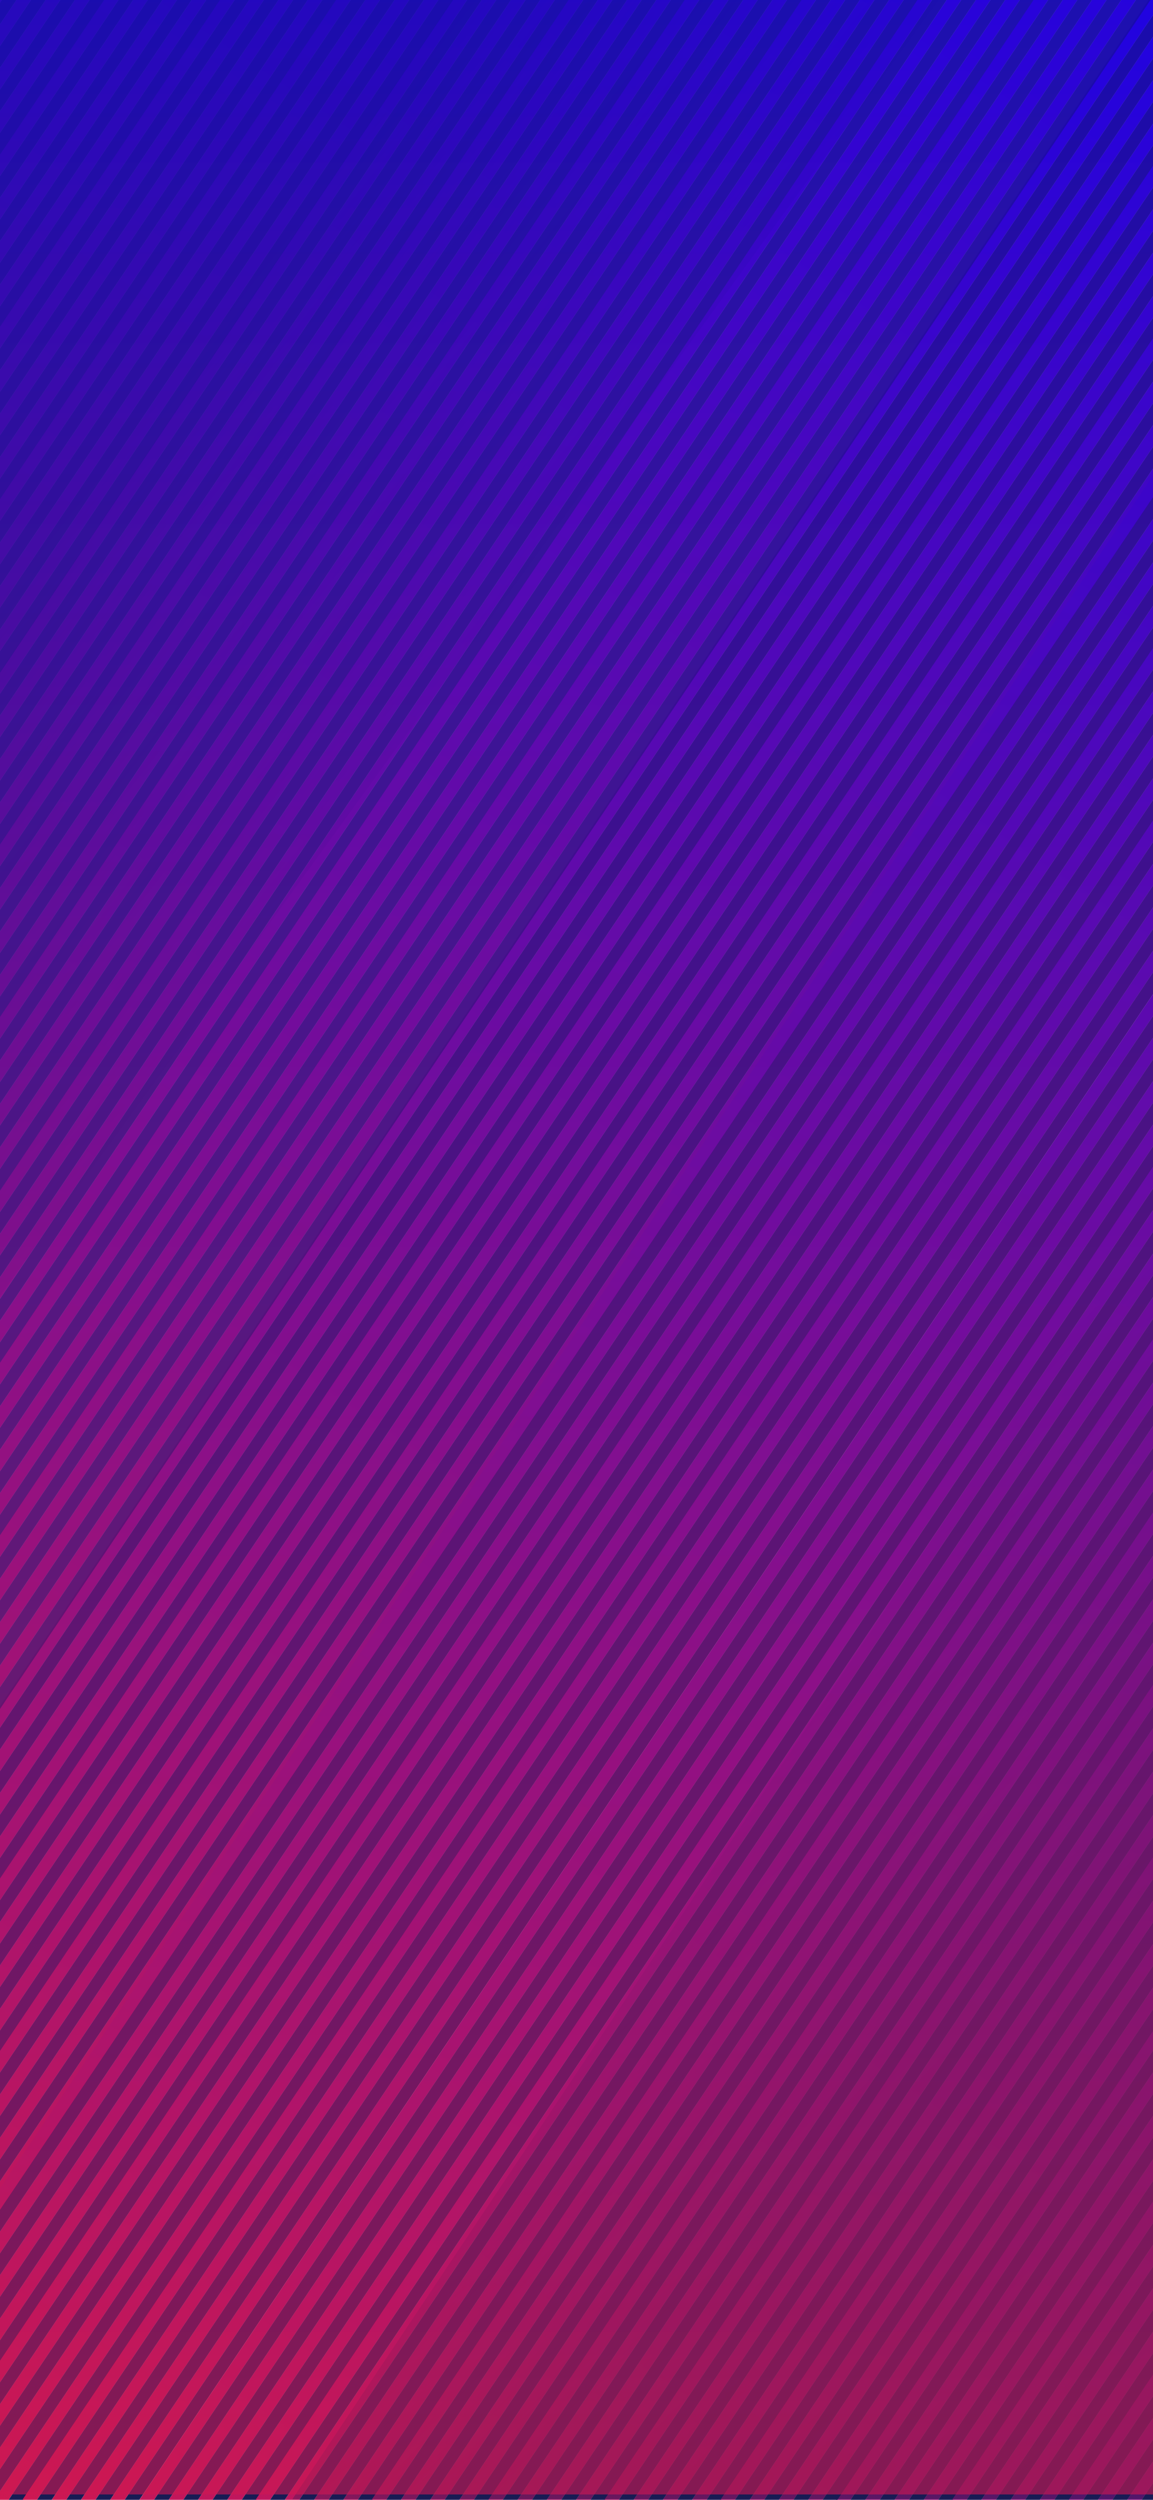 <svg width="430" height="932" viewBox="0 0 430 932" fill="none" xmlns="http://www.w3.org/2000/svg">
<rect x="495" y="-99" width="4.522" height="1069" transform="rotate(33.957 495 -99)" fill="url(#paint0_linear_153_4714)"/>
<rect x="510.005" y="-88.895" width="4.522" height="1069" transform="rotate(33.957 510.005 -88.895)" fill="url(#paint1_linear_153_4714)"/>
<rect x="502.502" y="-93.948" width="4.522" height="1069" transform="rotate(33.957 502.502 -93.948)" fill="url(#paint2_linear_153_4714)"/>
<rect x="517.507" y="-83.843" width="4.522" height="1069" transform="rotate(33.957 517.507 -83.843)" fill="url(#paint3_linear_153_4714)"/>
<rect x="498.751" y="-96.474" width="4.522" height="1069" transform="rotate(33.957 498.751 -96.474)" fill="#181B54"/>
<rect x="513.756" y="-86.369" width="4.522" height="1069" transform="rotate(33.957 513.756 -86.369)" fill="#181B54"/>
<rect x="506.254" y="-91.421" width="4.522" height="1069" transform="rotate(33.957 506.254 -91.421)" fill="#181B54"/>
<rect x="521.258" y="-81.317" width="4.522" height="1069" transform="rotate(33.957 521.258 -81.317)" fill="#181B54"/>
<rect x="524.786" y="-78.941" width="4.522" height="1069" transform="rotate(33.957 524.786 -78.941)" fill="url(#paint4_linear_153_4714)"/>
<rect x="539.791" y="-68.837" width="4.522" height="1069" transform="rotate(33.957 539.791 -68.837)" fill="url(#paint5_linear_153_4714)"/>
<rect x="532.288" y="-73.889" width="4.522" height="1069" transform="rotate(33.957 532.288 -73.889)" fill="url(#paint6_linear_153_4714)"/>
<rect x="547.293" y="-63.784" width="4.522" height="1069" transform="rotate(33.957 547.293 -63.784)" fill="url(#paint7_linear_153_4714)"/>
<rect x="528.537" y="-76.415" width="4.522" height="1069" transform="rotate(33.957 528.537 -76.415)" fill="#181B54"/>
<rect x="543.542" y="-66.311" width="4.522" height="1069" transform="rotate(33.957 543.542 -66.311)" fill="#181B54"/>
<rect x="536.039" y="-71.363" width="4.522" height="1069" transform="rotate(33.957 536.039 -71.363)" fill="#181B54"/>
<rect x="551.044" y="-61.258" width="4.522" height="1069" transform="rotate(33.957 551.044 -61.258)" fill="#181B54"/>
<rect x="554.571" y="-58.883" width="4.522" height="1069" transform="rotate(33.957 554.571 -58.883)" fill="url(#paint8_linear_153_4714)"/>
<rect x="569.577" y="-48.779" width="4.522" height="1069" transform="rotate(33.957 569.577 -48.779)" fill="url(#paint9_linear_153_4714)"/>
<rect x="562.074" y="-53.831" width="4.522" height="1069" transform="rotate(33.957 562.074 -53.831)" fill="url(#paint10_linear_153_4714)"/>
<rect x="577.079" y="-43.726" width="4.522" height="1069" transform="rotate(33.957 577.079 -43.726)" fill="url(#paint11_linear_153_4714)"/>
<rect x="558.323" y="-56.357" width="4.522" height="1069" transform="rotate(33.957 558.323 -56.357)" fill="#181B54"/>
<rect x="573.328" y="-46.252" width="4.522" height="1069" transform="rotate(33.957 573.328 -46.252)" fill="#181B54"/>
<rect x="565.825" y="-51.305" width="4.522" height="1069" transform="rotate(33.957 565.825 -51.305)" fill="#181B54"/>
<rect x="580.83" y="-41.2" width="4.522" height="1069" transform="rotate(33.957 580.83 -41.2)" fill="#181B54"/>
<rect x="547.375" y="3" width="4.522" height="1082" transform="rotate(33.957 547.375 3)" fill="url(#paint12_linear_153_4714)"/>
<rect x="562.38" y="13.104" width="4.522" height="1082" transform="rotate(33.957 562.38 13.104)" fill="url(#paint13_linear_153_4714)"/>
<rect x="554.877" y="8.052" width="4.522" height="1082" transform="rotate(33.957 554.877 8.052)" fill="url(#paint14_linear_153_4714)"/>
<rect x="569.882" y="18.157" width="4.522" height="1082" transform="rotate(33.957 569.882 18.157)" fill="url(#paint15_linear_153_4714)"/>
<rect x="551.126" y="5.526" width="4.522" height="1082" transform="rotate(33.957 551.126 5.526)" fill="#181B54"/>
<rect x="566.131" y="15.631" width="4.522" height="1082" transform="rotate(33.957 566.131 15.631)" fill="#181B54"/>
<rect x="558.628" y="10.579" width="4.522" height="1082" transform="rotate(33.957 558.628 10.579)" fill="#181B54"/>
<rect x="573.633" y="20.683" width="4.522" height="1082" transform="rotate(33.957 573.633 20.683)" fill="#181B54"/>
<rect x="577.161" y="23.059" width="4.522" height="1082" transform="rotate(33.957 577.161 23.059)" fill="url(#paint16_linear_153_4714)"/>
<rect x="592.166" y="33.163" width="4.522" height="1082" transform="rotate(33.957 592.166 33.163)" fill="url(#paint17_linear_153_4714)"/>
<rect x="584.663" y="28.111" width="4.522" height="1082" transform="rotate(33.957 584.663 28.111)" fill="url(#paint18_linear_153_4714)"/>
<rect x="599.668" y="38.216" width="4.522" height="1082" transform="rotate(33.957 599.668 38.216)" fill="url(#paint19_linear_153_4714)"/>
<rect x="580.912" y="25.585" width="4.522" height="1082" transform="rotate(33.957 580.912 25.585)" fill="#181B54"/>
<rect x="595.917" y="35.689" width="4.522" height="1082" transform="rotate(33.957 595.917 35.689)" fill="#181B54"/>
<rect x="588.414" y="30.637" width="4.522" height="1082" transform="rotate(33.957 588.414 30.637)" fill="#181B54"/>
<rect x="603.419" y="40.742" width="4.522" height="1082" transform="rotate(33.957 603.419 40.742)" fill="#181B54"/>
<rect x="606.946" y="43.117" width="4.522" height="1082" transform="rotate(33.957 606.946 43.117)" fill="url(#paint20_linear_153_4714)"/>
<rect x="621.951" y="53.221" width="4.522" height="1082" transform="rotate(33.957 621.951 53.221)" fill="url(#paint21_linear_153_4714)"/>
<rect x="614.449" y="48.169" width="4.522" height="1082" transform="rotate(33.957 614.449 48.169)" fill="url(#paint22_linear_153_4714)"/>
<rect x="629.454" y="58.274" width="4.522" height="1082" transform="rotate(33.957 629.454 58.274)" fill="url(#paint23_linear_153_4714)"/>
<rect x="610.698" y="45.643" width="4.522" height="1082" transform="rotate(33.957 610.698 45.643)" fill="#181B54"/>
<rect x="625.703" y="55.748" width="4.522" height="1082" transform="rotate(33.957 625.703 55.748)" fill="#181B54"/>
<rect x="618.2" y="50.695" width="4.522" height="1082" transform="rotate(33.957 618.2 50.695)" fill="#181B54"/>
<rect x="633.205" y="60.8" width="4.522" height="1082" transform="rotate(33.957 633.205 60.8)" fill="#181B54"/>
<rect x="770.375" y="251" width="4.522" height="1082" transform="rotate(33.957 770.375 251)" fill="url(#paint24_linear_153_4714)"/>
<rect x="785.38" y="261.104" width="4.522" height="1082" transform="rotate(33.957 785.38 261.104)" fill="url(#paint25_linear_153_4714)"/>
<rect x="777.877" y="256.052" width="4.522" height="1082" transform="rotate(33.957 777.877 256.052)" fill="url(#paint26_linear_153_4714)"/>
<rect x="792.882" y="266.157" width="4.522" height="1082" transform="rotate(33.957 792.882 266.157)" fill="url(#paint27_linear_153_4714)"/>
<rect x="774.126" y="253.526" width="4.522" height="1082" transform="rotate(33.957 774.126 253.526)" fill="#181B54"/>
<rect x="789.131" y="263.631" width="4.522" height="1082" transform="rotate(33.957 789.131 263.631)" fill="#181B54"/>
<rect x="781.629" y="258.579" width="4.522" height="1082" transform="rotate(33.957 781.629 258.579)" fill="#181B54"/>
<rect x="796.634" y="268.683" width="4.522" height="1082" transform="rotate(33.957 796.634 268.683)" fill="#181B54"/>
<rect x="800.161" y="271.059" width="4.522" height="1082" transform="rotate(33.957 800.161 271.059)" fill="url(#paint28_linear_153_4714)"/>
<rect x="815.166" y="281.163" width="4.522" height="1082" transform="rotate(33.957 815.166 281.163)" fill="url(#paint29_linear_153_4714)"/>
<rect x="807.663" y="276.111" width="4.522" height="1082" transform="rotate(33.957 807.663 276.111)" fill="url(#paint30_linear_153_4714)"/>
<rect x="822.668" y="286.216" width="4.522" height="1082" transform="rotate(33.957 822.668 286.216)" fill="url(#paint31_linear_153_4714)"/>
<rect x="803.912" y="273.585" width="4.522" height="1082" transform="rotate(33.957 803.912 273.585)" fill="#181B54"/>
<rect x="818.917" y="283.689" width="4.522" height="1082" transform="rotate(33.957 818.917 283.689)" fill="#181B54"/>
<rect x="811.415" y="278.637" width="4.522" height="1082" transform="rotate(33.957 811.415 278.637)" fill="#181B54"/>
<rect x="826.419" y="288.741" width="4.522" height="1082" transform="rotate(33.957 826.419 288.741)" fill="#181B54"/>
<rect x="813.375" y="316" width="4.522" height="1082" transform="rotate(33.957 813.375 316)" fill="url(#paint32_linear_153_4714)"/>
<rect x="828.38" y="326.105" width="4.522" height="1082" transform="rotate(33.957 828.38 326.105)" fill="url(#paint33_linear_153_4714)"/>
<rect x="820.878" y="321.052" width="4.522" height="1082" transform="rotate(33.957 820.878 321.052)" fill="url(#paint34_linear_153_4714)"/>
<rect x="835.882" y="331.157" width="4.522" height="1082" transform="rotate(33.957 835.882 331.157)" fill="url(#paint35_linear_153_4714)"/>
<rect x="817.126" y="318.526" width="4.522" height="1082" transform="rotate(33.957 817.126 318.526)" fill="#181B54"/>
<rect x="832.131" y="328.631" width="4.522" height="1082" transform="rotate(33.957 832.131 328.631)" fill="#181B54"/>
<rect x="824.629" y="323.579" width="4.522" height="1082" transform="rotate(33.957 824.629 323.579)" fill="#181B54"/>
<rect x="839.634" y="333.683" width="4.522" height="1082" transform="rotate(33.957 839.634 333.683)" fill="#181B54"/>
<rect x="809.375" y="371" width="4.522" height="1082" transform="rotate(33.957 809.375 371)" fill="url(#paint36_linear_153_4714)"/>
<rect x="824.38" y="381.104" width="4.522" height="1082" transform="rotate(33.957 824.38 381.104)" fill="url(#paint37_linear_153_4714)"/>
<rect x="816.877" y="376.052" width="4.522" height="1082" transform="rotate(33.957 816.877 376.052)" fill="url(#paint38_linear_153_4714)"/>
<rect x="831.882" y="386.156" width="4.522" height="1082" transform="rotate(33.957 831.882 386.156)" fill="url(#paint39_linear_153_4714)"/>
<rect x="813.126" y="373.526" width="4.522" height="1082" transform="rotate(33.957 813.126 373.526)" fill="#181B54"/>
<rect x="828.131" y="383.63" width="4.522" height="1082" transform="rotate(33.957 828.131 383.63)" fill="#181B54"/>
<rect x="820.628" y="378.578" width="4.522" height="1082" transform="rotate(33.957 820.628 378.578)" fill="#181B54"/>
<rect x="835.633" y="388.683" width="4.522" height="1082" transform="rotate(33.957 835.633 388.683)" fill="#181B54"/>
<rect x="839.161" y="391.058" width="4.522" height="1082" transform="rotate(33.957 839.161 391.058)" fill="url(#paint40_linear_153_4714)"/>
<rect x="854.166" y="401.162" width="4.522" height="1082" transform="rotate(33.957 854.166 401.162)" fill="url(#paint41_linear_153_4714)"/>
<rect x="846.663" y="396.11" width="4.522" height="1082" transform="rotate(33.957 846.663 396.11)" fill="url(#paint42_linear_153_4714)"/>
<rect x="861.668" y="406.215" width="4.522" height="1082" transform="rotate(33.957 861.668 406.215)" fill="url(#paint43_linear_153_4714)"/>
<rect x="842.912" y="393.584" width="4.522" height="1082" transform="rotate(33.957 842.912 393.584)" fill="#181B54"/>
<rect x="857.917" y="403.688" width="4.522" height="1082" transform="rotate(33.957 857.917 403.688)" fill="#181B54"/>
<rect x="850.414" y="398.636" width="4.522" height="1082" transform="rotate(33.957 850.414 398.636)" fill="#181B54"/>
<rect x="865.419" y="408.741" width="4.522" height="1082" transform="rotate(33.957 865.419 408.741)" fill="#181B54"/>
<rect x="868.946" y="411.116" width="4.522" height="1082" transform="rotate(33.957 868.946 411.116)" fill="url(#paint44_linear_153_4714)"/>
<rect x="883.951" y="421.221" width="4.522" height="1082" transform="rotate(33.957 883.951 421.221)" fill="url(#paint45_linear_153_4714)"/>
<rect x="876.449" y="416.168" width="4.522" height="1082" transform="rotate(33.957 876.449 416.168)" fill="url(#paint46_linear_153_4714)"/>
<rect x="891.454" y="426.273" width="4.522" height="1082" transform="rotate(33.957 891.454 426.273)" fill="url(#paint47_linear_153_4714)"/>
<rect x="872.698" y="413.642" width="4.522" height="1082" transform="rotate(33.957 872.698 413.642)" fill="#181B54"/>
<rect x="887.703" y="423.747" width="4.522" height="1082" transform="rotate(33.957 887.703 423.747)" fill="#181B54"/>
<rect x="880.2" y="418.695" width="4.522" height="1082" transform="rotate(33.957 880.2 418.695)" fill="#181B54"/>
<rect x="895.205" y="428.799" width="4.522" height="1082" transform="rotate(33.957 895.205 428.799)" fill="#181B54"/>
<rect x="620.375" y="88" width="4.522" height="1082" transform="rotate(33.957 620.375 88)" fill="url(#paint48_linear_153_4714)"/>
<rect x="635.38" y="98.105" width="4.522" height="1082" transform="rotate(33.957 635.38 98.105)" fill="url(#paint49_linear_153_4714)"/>
<rect x="627.877" y="93.052" width="4.522" height="1082" transform="rotate(33.957 627.877 93.052)" fill="url(#paint50_linear_153_4714)"/>
<rect x="642.882" y="103.157" width="4.522" height="1082" transform="rotate(33.957 642.882 103.157)" fill="url(#paint51_linear_153_4714)"/>
<rect x="624.126" y="90.526" width="4.522" height="1082" transform="rotate(33.957 624.126 90.526)" fill="#181B54"/>
<rect x="639.131" y="100.631" width="4.522" height="1082" transform="rotate(33.957 639.131 100.631)" fill="#181B54"/>
<rect x="631.628" y="95.579" width="4.522" height="1082" transform="rotate(33.957 631.628 95.579)" fill="#181B54"/>
<rect x="646.633" y="105.683" width="4.522" height="1082" transform="rotate(33.957 646.633 105.683)" fill="#181B54"/>
<rect x="650.161" y="108.059" width="4.522" height="1082" transform="rotate(33.957 650.161 108.059)" fill="url(#paint52_linear_153_4714)"/>
<rect x="665.166" y="118.163" width="4.522" height="1082" transform="rotate(33.957 665.166 118.163)" fill="url(#paint53_linear_153_4714)"/>
<rect x="657.663" y="113.111" width="4.522" height="1082" transform="rotate(33.957 657.663 113.111)" fill="url(#paint54_linear_153_4714)"/>
<rect x="672.668" y="123.216" width="4.522" height="1082" transform="rotate(33.957 672.668 123.216)" fill="url(#paint55_linear_153_4714)"/>
<rect x="653.912" y="110.585" width="4.522" height="1082" transform="rotate(33.957 653.912 110.585)" fill="#181B54"/>
<rect x="668.917" y="120.689" width="4.522" height="1082" transform="rotate(33.957 668.917 120.689)" fill="#181B54"/>
<rect x="661.414" y="115.637" width="4.522" height="1082" transform="rotate(33.957 661.414 115.637)" fill="#181B54"/>
<rect x="676.419" y="125.741" width="4.522" height="1082" transform="rotate(33.957 676.419 125.741)" fill="#181B54"/>
<rect x="679.946" y="128.117" width="4.522" height="1082" transform="rotate(33.957 679.946 128.117)" fill="url(#paint56_linear_153_4714)"/>
<rect x="694.951" y="138.221" width="4.522" height="1082" transform="rotate(33.957 694.951 138.221)" fill="url(#paint57_linear_153_4714)"/>
<rect x="687.449" y="133.169" width="4.522" height="1082" transform="rotate(33.957 687.449 133.169)" fill="url(#paint58_linear_153_4714)"/>
<rect x="702.454" y="143.274" width="4.522" height="1082" transform="rotate(33.957 702.454 143.274)" fill="url(#paint59_linear_153_4714)"/>
<rect x="683.698" y="130.643" width="4.522" height="1082" transform="rotate(33.957 683.698 130.643)" fill="#181B54"/>
<rect x="698.703" y="140.748" width="4.522" height="1082" transform="rotate(33.957 698.703 140.748)" fill="#181B54"/>
<rect x="691.2" y="135.695" width="4.522" height="1082" transform="rotate(33.957 691.2 135.695)" fill="#181B54"/>
<rect x="706.205" y="145.8" width="4.522" height="1082" transform="rotate(33.957 706.205 145.8)" fill="#181B54"/>
<rect x="709.375" y="149" width="4.522" height="1082" transform="rotate(33.957 709.375 149)" fill="url(#paint60_linear_153_4714)"/>
<rect x="724.38" y="159.104" width="4.522" height="1082" transform="rotate(33.957 724.38 159.104)" fill="url(#paint61_linear_153_4714)"/>
<rect x="716.877" y="154.052" width="4.522" height="1082" transform="rotate(33.957 716.877 154.052)" fill="url(#paint62_linear_153_4714)"/>
<rect x="731.882" y="164.157" width="4.522" height="1082" transform="rotate(33.957 731.882 164.157)" fill="url(#paint63_linear_153_4714)"/>
<rect x="713.126" y="151.526" width="4.522" height="1082" transform="rotate(33.957 713.126 151.526)" fill="#181B54"/>
<rect x="728.131" y="161.631" width="4.522" height="1082" transform="rotate(33.957 728.131 161.631)" fill="#181B54"/>
<rect x="720.628" y="156.579" width="4.522" height="1082" transform="rotate(33.957 720.628 156.579)" fill="#181B54"/>
<rect x="735.633" y="166.683" width="4.522" height="1082" transform="rotate(33.957 735.633 166.683)" fill="#181B54"/>
<rect x="739.161" y="169.059" width="4.522" height="1082" transform="rotate(33.957 739.161 169.059)" fill="url(#paint64_linear_153_4714)"/>
<rect x="754.166" y="179.163" width="4.522" height="1082" transform="rotate(33.957 754.166 179.163)" fill="url(#paint65_linear_153_4714)"/>
<rect x="746.663" y="174.111" width="4.522" height="1082" transform="rotate(33.957 746.663 174.111)" fill="url(#paint66_linear_153_4714)"/>
<rect x="761.668" y="184.216" width="4.522" height="1082" transform="rotate(33.957 761.668 184.216)" fill="url(#paint67_linear_153_4714)"/>
<rect x="742.912" y="171.585" width="4.522" height="1082" transform="rotate(33.957 742.912 171.585)" fill="#181B54"/>
<rect x="757.917" y="181.689" width="4.522" height="1082" transform="rotate(33.957 757.917 181.689)" fill="#181B54"/>
<rect x="750.414" y="176.637" width="4.522" height="1082" transform="rotate(33.957 750.414 176.637)" fill="#181B54"/>
<rect x="765.419" y="186.741" width="4.522" height="1082" transform="rotate(33.957 765.419 186.741)" fill="#181B54"/>
<rect x="768.946" y="189.117" width="4.522" height="1082" transform="rotate(33.957 768.946 189.117)" fill="url(#paint68_linear_153_4714)"/>
<rect x="783.951" y="199.221" width="4.522" height="1082" transform="rotate(33.957 783.951 199.221)" fill="url(#paint69_linear_153_4714)"/>
<rect x="776.449" y="194.169" width="4.522" height="1082" transform="rotate(33.957 776.449 194.169)" fill="url(#paint70_linear_153_4714)"/>
<rect x="791.454" y="204.274" width="4.522" height="1082" transform="rotate(33.957 791.454 204.274)" fill="url(#paint71_linear_153_4714)"/>
<rect x="772.698" y="191.643" width="4.522" height="1082" transform="rotate(33.957 772.698 191.643)" fill="#181B54"/>
<rect x="787.703" y="201.748" width="4.522" height="1082" transform="rotate(33.957 787.703 201.748)" fill="#181B54"/>
<rect x="780.2" y="196.695" width="4.522" height="1082" transform="rotate(33.957 780.2 196.695)" fill="#181B54"/>
<rect x="795.205" y="206.8" width="4.522" height="1082" transform="rotate(33.957 795.205 206.8)" fill="#181B54"/>
<rect x="450.373" y="-225" width="4.522" height="1082" transform="rotate(33.957 450.373 -225)" fill="url(#paint72_linear_153_4714)"/>
<rect x="465.378" y="-214.896" width="4.522" height="1082" transform="rotate(33.957 465.378 -214.896)" fill="url(#paint73_linear_153_4714)"/>
<rect x="457.876" y="-219.948" width="4.522" height="1082" transform="rotate(33.957 457.876 -219.948)" fill="url(#paint74_linear_153_4714)"/>
<rect x="472.881" y="-209.843" width="4.522" height="1082" transform="rotate(33.957 472.881 -209.843)" fill="url(#paint75_linear_153_4714)"/>
<rect x="454.125" y="-222.474" width="4.522" height="1082" transform="rotate(33.957 454.125 -222.474)" fill="#181B54" fill-opacity="0.95"/>
<rect x="469.13" y="-212.369" width="4.522" height="1082" transform="rotate(33.957 469.13 -212.369)" fill="#181B54" fill-opacity="0.95"/>
<rect x="461.627" y="-217.421" width="4.522" height="1082" transform="rotate(33.957 461.627 -217.421)" fill="#181B54" fill-opacity="0.95"/>
<rect x="476.632" y="-207.317" width="4.522" height="1082" transform="rotate(33.957 476.632 -207.317)" fill="#181B54" fill-opacity="0.95"/>
<rect x="480.159" y="-204.941" width="4.522" height="1082" transform="rotate(33.957 480.159 -204.941)" fill="url(#paint76_linear_153_4714)"/>
<rect x="495.164" y="-194.837" width="4.522" height="1082" transform="rotate(33.957 495.164 -194.837)" fill="url(#paint77_linear_153_4714)"/>
<rect x="487.662" y="-199.889" width="4.522" height="1082" transform="rotate(33.957 487.662 -199.889)" fill="url(#paint78_linear_153_4714)"/>
<rect x="502.667" y="-189.784" width="4.522" height="1082" transform="rotate(33.957 502.667 -189.784)" fill="url(#paint79_linear_153_4714)"/>
<rect x="483.91" y="-202.415" width="4.522" height="1082" transform="rotate(33.957 483.91 -202.415)" fill="#181B54" fill-opacity="0.95"/>
<rect x="498.915" y="-192.311" width="4.522" height="1082" transform="rotate(33.957 498.915 -192.311)" fill="#181B54" fill-opacity="0.95"/>
<rect x="491.413" y="-197.363" width="4.522" height="1082" transform="rotate(33.957 491.413 -197.363)" fill="#181B54" fill-opacity="0.95"/>
<rect x="506.418" y="-187.259" width="4.522" height="1082" transform="rotate(33.957 506.418 -187.259)" fill="#181B54" fill-opacity="0.95"/>
<rect x="509.945" y="-184.883" width="4.522" height="1082" transform="rotate(33.957 509.945 -184.883)" fill="url(#paint80_linear_153_4714)"/>
<rect x="524.95" y="-174.779" width="4.522" height="1082" transform="rotate(33.957 524.95 -174.779)" fill="url(#paint81_linear_153_4714)"/>
<rect x="517.448" y="-179.831" width="4.522" height="1082" transform="rotate(33.957 517.448 -179.831)" fill="url(#paint82_linear_153_4714)"/>
<rect x="532.452" y="-169.726" width="4.522" height="1082" transform="rotate(33.957 532.452 -169.726)" fill="url(#paint83_linear_153_4714)"/>
<rect x="513.696" y="-182.357" width="4.522" height="1082" transform="rotate(33.957 513.696 -182.357)" fill="#181B54" fill-opacity="0.95"/>
<rect x="528.701" y="-172.252" width="4.522" height="1082" transform="rotate(33.957 528.701 -172.252)" fill="#181B54" fill-opacity="0.95"/>
<rect x="521.199" y="-177.305" width="4.522" height="1082" transform="rotate(33.957 521.199 -177.305)" fill="#181B54" fill-opacity="0.95"/>
<rect x="536.203" y="-167.2" width="4.522" height="1082" transform="rotate(33.957 536.203 -167.2)" fill="#181B54" fill-opacity="0.95"/>
<rect x="365.375" y="-292" width="4.522" height="1082" transform="rotate(33.957 365.375 -292)" fill="url(#paint84_linear_153_4714)"/>
<rect x="380.38" y="-281.896" width="4.522" height="1082" transform="rotate(33.957 380.38 -281.896)" fill="url(#paint85_linear_153_4714)"/>
<rect x="372.877" y="-286.948" width="4.522" height="1082" transform="rotate(33.957 372.877 -286.948)" fill="url(#paint86_linear_153_4714)"/>
<rect x="387.882" y="-276.843" width="4.522" height="1082" transform="rotate(33.957 387.882 -276.843)" fill="url(#paint87_linear_153_4714)"/>
<rect x="369.126" y="-289.474" width="4.522" height="1082" transform="rotate(33.957 369.126 -289.474)" fill="#181B54" fill-opacity="0.95"/>
<rect x="384.131" y="-279.369" width="4.522" height="1082" transform="rotate(33.957 384.131 -279.369)" fill="#181B54" fill-opacity="0.95"/>
<rect x="376.628" y="-284.421" width="4.522" height="1082" transform="rotate(33.957 376.628 -284.421)" fill="#181B54" fill-opacity="0.95"/>
<rect x="391.633" y="-274.317" width="4.522" height="1082" transform="rotate(33.957 391.633 -274.317)" fill="#181B54" fill-opacity="0.95"/>
<rect x="395.161" y="-271.941" width="4.522" height="1082" transform="rotate(33.957 395.161 -271.941)" fill="url(#paint88_linear_153_4714)"/>
<rect x="410.166" y="-261.837" width="4.522" height="1082" transform="rotate(33.957 410.166 -261.837)" fill="url(#paint89_linear_153_4714)"/>
<rect x="402.663" y="-266.889" width="4.522" height="1082" transform="rotate(33.957 402.663 -266.889)" fill="url(#paint90_linear_153_4714)"/>
<rect x="417.668" y="-256.784" width="4.522" height="1082" transform="rotate(33.957 417.668 -256.784)" fill="url(#paint91_linear_153_4714)"/>
<rect x="398.912" y="-269.415" width="4.522" height="1082" transform="rotate(33.957 398.912 -269.415)" fill="#181B54" fill-opacity="0.95"/>
<rect x="413.917" y="-259.311" width="4.522" height="1082" transform="rotate(33.957 413.917 -259.311)" fill="#181B54" fill-opacity="0.95"/>
<rect x="406.414" y="-264.363" width="4.522" height="1082" transform="rotate(33.957 406.414 -264.363)" fill="#181B54" fill-opacity="0.95"/>
<rect x="421.419" y="-254.259" width="4.522" height="1082" transform="rotate(33.957 421.419 -254.259)" fill="#181B54" fill-opacity="0.95"/>
<rect x="424.946" y="-251.883" width="4.522" height="1082" transform="rotate(33.957 424.946 -251.883)" fill="url(#paint92_linear_153_4714)"/>
<rect x="439.951" y="-241.779" width="4.522" height="1082" transform="rotate(33.957 439.951 -241.779)" fill="url(#paint93_linear_153_4714)"/>
<rect x="432.449" y="-246.831" width="4.522" height="1082" transform="rotate(33.957 432.449 -246.831)" fill="url(#paint94_linear_153_4714)"/>
<rect x="447.454" y="-236.726" width="4.522" height="1082" transform="rotate(33.957 447.454 -236.726)" fill="url(#paint95_linear_153_4714)"/>
<rect x="428.698" y="-249.357" width="4.522" height="1082" transform="rotate(33.957 428.698 -249.357)" fill="#181B54" fill-opacity="0.95"/>
<rect x="443.703" y="-239.252" width="4.522" height="1082" transform="rotate(33.957 443.703 -239.252)" fill="#181B54" fill-opacity="0.95"/>
<rect x="436.2" y="-244.305" width="4.522" height="1082" transform="rotate(33.957 436.2 -244.305)" fill="#181B54" fill-opacity="0.95"/>
<rect x="451.205" y="-234.2" width="4.522" height="1082" transform="rotate(33.957 451.205 -234.2)" fill="#181B54" fill-opacity="0.95"/>
<rect x="268.373" y="-341" width="4.522" height="1082" transform="rotate(33.957 268.373 -341)" fill="url(#paint96_linear_153_4714)"/>
<rect x="283.378" y="-330.896" width="4.522" height="1082" transform="rotate(33.957 283.378 -330.896)" fill="url(#paint97_linear_153_4714)"/>
<rect x="275.876" y="-335.948" width="4.522" height="1082" transform="rotate(33.957 275.876 -335.948)" fill="url(#paint98_linear_153_4714)"/>
<rect x="290.881" y="-325.843" width="4.522" height="1082" transform="rotate(33.957 290.881 -325.843)" fill="url(#paint99_linear_153_4714)"/>
<rect x="272.125" y="-338.474" width="4.522" height="1082" transform="rotate(33.957 272.125 -338.474)" fill="#181B54" fill-opacity="0.95"/>
<rect x="287.13" y="-328.369" width="4.522" height="1082" transform="rotate(33.957 287.13 -328.369)" fill="#181B54" fill-opacity="0.95"/>
<rect x="279.627" y="-333.421" width="4.522" height="1082" transform="rotate(33.957 279.627 -333.421)" fill="#181B54" fill-opacity="0.95"/>
<rect x="294.632" y="-323.317" width="4.522" height="1082" transform="rotate(33.957 294.632 -323.317)" fill="#181B54" fill-opacity="0.95"/>
<rect x="298.159" y="-320.941" width="4.522" height="1082" transform="rotate(33.957 298.159 -320.941)" fill="url(#paint100_linear_153_4714)"/>
<rect x="313.164" y="-310.837" width="4.522" height="1082" transform="rotate(33.957 313.164 -310.837)" fill="url(#paint101_linear_153_4714)"/>
<rect x="305.662" y="-315.889" width="4.522" height="1082" transform="rotate(33.957 305.662 -315.889)" fill="url(#paint102_linear_153_4714)"/>
<rect x="320.667" y="-305.784" width="4.522" height="1082" transform="rotate(33.957 320.667 -305.784)" fill="url(#paint103_linear_153_4714)"/>
<rect x="301.91" y="-318.415" width="4.522" height="1082" transform="rotate(33.957 301.91 -318.415)" fill="#181B54" fill-opacity="0.95"/>
<rect x="316.915" y="-308.311" width="4.522" height="1082" transform="rotate(33.957 316.915 -308.311)" fill="#181B54" fill-opacity="0.95"/>
<rect x="309.413" y="-313.363" width="4.522" height="1082" transform="rotate(33.957 309.413 -313.363)" fill="#181B54" fill-opacity="0.95"/>
<rect x="324.418" y="-303.259" width="4.522" height="1082" transform="rotate(33.957 324.418 -303.259)" fill="#181B54" fill-opacity="0.95"/>
<rect x="327.945" y="-300.883" width="4.522" height="1082" transform="rotate(33.957 327.945 -300.883)" fill="url(#paint104_linear_153_4714)"/>
<rect x="342.95" y="-290.779" width="4.522" height="1082" transform="rotate(33.957 342.95 -290.779)" fill="url(#paint105_linear_153_4714)"/>
<rect x="335.448" y="-295.831" width="4.522" height="1082" transform="rotate(33.957 335.448 -295.831)" fill="url(#paint106_linear_153_4714)"/>
<rect x="350.452" y="-285.726" width="4.522" height="1082" transform="rotate(33.957 350.452 -285.726)" fill="url(#paint107_linear_153_4714)"/>
<rect x="331.696" y="-298.357" width="4.522" height="1082" transform="rotate(33.957 331.696 -298.357)" fill="#181B54" fill-opacity="0.95"/>
<rect x="346.701" y="-288.252" width="4.522" height="1082" transform="rotate(33.957 346.701 -288.252)" fill="#181B54" fill-opacity="0.95"/>
<rect x="339.199" y="-293.305" width="4.522" height="1082" transform="rotate(33.957 339.199 -293.305)" fill="#181B54" fill-opacity="0.95"/>
<rect x="354.203" y="-283.2" width="4.522" height="1082" transform="rotate(33.957 354.203 -283.2)" fill="#181B54" fill-opacity="0.95"/>
<rect x="183.375" y="-408" width="4.522" height="1082" transform="rotate(33.957 183.375 -408)" fill="url(#paint108_linear_153_4714)"/>
<rect x="198.38" y="-397.895" width="4.522" height="1082" transform="rotate(33.957 198.38 -397.895)" fill="url(#paint109_linear_153_4714)"/>
<rect x="190.877" y="-402.948" width="4.522" height="1082" transform="rotate(33.957 190.877 -402.948)" fill="url(#paint110_linear_153_4714)"/>
<rect x="205.882" y="-392.843" width="4.522" height="1082" transform="rotate(33.957 205.882 -392.843)" fill="url(#paint111_linear_153_4714)"/>
<rect x="187.126" y="-405.474" width="4.522" height="1082" transform="rotate(33.957 187.126 -405.474)" fill="#181B54" fill-opacity="0.95"/>
<rect x="202.131" y="-395.369" width="4.522" height="1082" transform="rotate(33.957 202.131 -395.369)" fill="#181B54" fill-opacity="0.95"/>
<rect x="194.628" y="-400.421" width="4.522" height="1082" transform="rotate(33.957 194.628 -400.421)" fill="#181B54" fill-opacity="0.95"/>
<rect x="209.633" y="-390.317" width="4.522" height="1082" transform="rotate(33.957 209.633 -390.317)" fill="#181B54" fill-opacity="0.95"/>
<rect x="213.161" y="-387.941" width="4.522" height="1082" transform="rotate(33.957 213.161 -387.941)" fill="url(#paint112_linear_153_4714)"/>
<rect x="228.166" y="-377.837" width="4.522" height="1082" transform="rotate(33.957 228.166 -377.837)" fill="url(#paint113_linear_153_4714)"/>
<rect x="220.663" y="-382.889" width="4.522" height="1082" transform="rotate(33.957 220.663 -382.889)" fill="url(#paint114_linear_153_4714)"/>
<rect x="235.668" y="-372.784" width="4.522" height="1082" transform="rotate(33.957 235.668 -372.784)" fill="url(#paint115_linear_153_4714)"/>
<rect x="216.912" y="-385.415" width="4.522" height="1082" transform="rotate(33.957 216.912 -385.415)" fill="#181B54" fill-opacity="0.95"/>
<rect x="231.917" y="-375.311" width="4.522" height="1082" transform="rotate(33.957 231.917 -375.311)" fill="#181B54" fill-opacity="0.95"/>
<rect x="224.414" y="-380.363" width="4.522" height="1082" transform="rotate(33.957 224.414 -380.363)" fill="#181B54" fill-opacity="0.95"/>
<rect x="239.419" y="-370.259" width="4.522" height="1082" transform="rotate(33.957 239.419 -370.259)" fill="#181B54" fill-opacity="0.95"/>
<rect x="242.946" y="-367.883" width="4.522" height="1082" transform="rotate(33.957 242.946 -367.883)" fill="url(#paint116_linear_153_4714)"/>
<rect x="257.951" y="-357.779" width="4.522" height="1082" transform="rotate(33.957 257.951 -357.779)" fill="url(#paint117_linear_153_4714)"/>
<rect x="250.449" y="-362.831" width="4.522" height="1082" transform="rotate(33.957 250.449 -362.831)" fill="url(#paint118_linear_153_4714)"/>
<rect x="265.454" y="-352.726" width="4.522" height="1082" transform="rotate(33.957 265.454 -352.726)" fill="url(#paint119_linear_153_4714)"/>
<rect x="246.698" y="-365.357" width="4.522" height="1082" transform="rotate(33.957 246.698 -365.357)" fill="#181B54" fill-opacity="0.95"/>
<rect x="261.703" y="-355.252" width="4.522" height="1082" transform="rotate(33.957 261.703 -355.252)" fill="#181B54" fill-opacity="0.95"/>
<rect x="254.2" y="-360.305" width="4.522" height="1082" transform="rotate(33.957 254.2 -360.305)" fill="#181B54" fill-opacity="0.95"/>
<rect x="269.205" y="-350.2" width="4.522" height="1082" transform="rotate(33.957 269.205 -350.2)" fill="#181B54" fill-opacity="0.95"/>
<path d="M0 483L350 0H0V483Z" fill="url(#paint120_linear_153_4714)" fill-opacity="0.53"/>
<path d="M430 450.5L109 931.814L430 931.814L430 450.5Z" fill="url(#paint121_linear_153_4714)" fill-opacity="0.53"/>
<rect width="430" height="930" fill="url(#paint122_linear_153_4714)" fill-opacity="0.6"/>
<defs>
<linearGradient id="paint0_linear_153_4714" x1="497.261" y1="-99" x2="497.261" y2="970" gradientUnits="userSpaceOnUse">
<stop stop-color="#1801E7"/>
<stop offset="1" stop-color="#CE1851"/>
</linearGradient>
<linearGradient id="paint1_linear_153_4714" x1="512.266" y1="-88.895" x2="512.266" y2="980.104" gradientUnits="userSpaceOnUse">
<stop stop-color="#1801E7"/>
<stop offset="1" stop-color="#CE1851"/>
</linearGradient>
<linearGradient id="paint2_linear_153_4714" x1="504.764" y1="-93.948" x2="504.764" y2="975.052" gradientUnits="userSpaceOnUse">
<stop stop-color="#1801E7"/>
<stop offset="1" stop-color="#CE1851"/>
</linearGradient>
<linearGradient id="paint3_linear_153_4714" x1="519.768" y1="-83.843" x2="519.768" y2="985.157" gradientUnits="userSpaceOnUse">
<stop stop-color="#1801E7"/>
<stop offset="1" stop-color="#CE1851"/>
</linearGradient>
<linearGradient id="paint4_linear_153_4714" x1="527.047" y1="-78.941" x2="527.047" y2="990.059" gradientUnits="userSpaceOnUse">
<stop stop-color="#1801E7"/>
<stop offset="1" stop-color="#CE1851"/>
</linearGradient>
<linearGradient id="paint5_linear_153_4714" x1="542.052" y1="-68.837" x2="542.052" y2="1000.16" gradientUnits="userSpaceOnUse">
<stop stop-color="#1801E7"/>
<stop offset="1" stop-color="#CE1851"/>
</linearGradient>
<linearGradient id="paint6_linear_153_4714" x1="534.549" y1="-73.889" x2="534.549" y2="995.111" gradientUnits="userSpaceOnUse">
<stop stop-color="#1801E7"/>
<stop offset="1" stop-color="#CE1851"/>
</linearGradient>
<linearGradient id="paint7_linear_153_4714" x1="549.554" y1="-63.784" x2="549.554" y2="1005.22" gradientUnits="userSpaceOnUse">
<stop stop-color="#1801E7"/>
<stop offset="1" stop-color="#CE1851"/>
</linearGradient>
<linearGradient id="paint8_linear_153_4714" x1="556.833" y1="-58.883" x2="556.833" y2="1010.12" gradientUnits="userSpaceOnUse">
<stop stop-color="#1801E7"/>
<stop offset="1" stop-color="#CE1851"/>
</linearGradient>
<linearGradient id="paint9_linear_153_4714" x1="571.838" y1="-48.779" x2="571.838" y2="1020.22" gradientUnits="userSpaceOnUse">
<stop stop-color="#1801E7"/>
<stop offset="1" stop-color="#CE1851"/>
</linearGradient>
<linearGradient id="paint10_linear_153_4714" x1="564.335" y1="-53.831" x2="564.335" y2="1015.17" gradientUnits="userSpaceOnUse">
<stop stop-color="#1801E7"/>
<stop offset="1" stop-color="#CE1851"/>
</linearGradient>
<linearGradient id="paint11_linear_153_4714" x1="579.34" y1="-43.726" x2="579.34" y2="1025.27" gradientUnits="userSpaceOnUse">
<stop stop-color="#1801E7"/>
<stop offset="1" stop-color="#CE1851"/>
</linearGradient>
<linearGradient id="paint12_linear_153_4714" x1="549.636" y1="3" x2="549.636" y2="1085" gradientUnits="userSpaceOnUse">
<stop stop-color="#1801E7"/>
<stop offset="1" stop-color="#CE1851"/>
</linearGradient>
<linearGradient id="paint13_linear_153_4714" x1="564.641" y1="13.104" x2="564.641" y2="1095.1" gradientUnits="userSpaceOnUse">
<stop stop-color="#1801E7"/>
<stop offset="1" stop-color="#CE1851"/>
</linearGradient>
<linearGradient id="paint14_linear_153_4714" x1="557.138" y1="8.052" x2="557.138" y2="1090.05" gradientUnits="userSpaceOnUse">
<stop stop-color="#1801E7"/>
<stop offset="1" stop-color="#CE1851"/>
</linearGradient>
<linearGradient id="paint15_linear_153_4714" x1="572.143" y1="18.157" x2="572.143" y2="1100.16" gradientUnits="userSpaceOnUse">
<stop stop-color="#1801E7"/>
<stop offset="1" stop-color="#CE1851"/>
</linearGradient>
<linearGradient id="paint16_linear_153_4714" x1="579.422" y1="23.059" x2="579.422" y2="1105.06" gradientUnits="userSpaceOnUse">
<stop stop-color="#1801E7"/>
<stop offset="1" stop-color="#CE1851"/>
</linearGradient>
<linearGradient id="paint17_linear_153_4714" x1="594.427" y1="33.163" x2="594.427" y2="1115.16" gradientUnits="userSpaceOnUse">
<stop stop-color="#1801E7"/>
<stop offset="1" stop-color="#CE1851"/>
</linearGradient>
<linearGradient id="paint18_linear_153_4714" x1="586.924" y1="28.111" x2="586.924" y2="1110.11" gradientUnits="userSpaceOnUse">
<stop stop-color="#1801E7"/>
<stop offset="1" stop-color="#CE1851"/>
</linearGradient>
<linearGradient id="paint19_linear_153_4714" x1="601.929" y1="38.216" x2="601.929" y2="1120.22" gradientUnits="userSpaceOnUse">
<stop stop-color="#1801E7"/>
<stop offset="1" stop-color="#CE1851"/>
</linearGradient>
<linearGradient id="paint20_linear_153_4714" x1="609.208" y1="43.117" x2="609.208" y2="1125.12" gradientUnits="userSpaceOnUse">
<stop stop-color="#1801E7"/>
<stop offset="1" stop-color="#CE1851"/>
</linearGradient>
<linearGradient id="paint21_linear_153_4714" x1="624.213" y1="53.221" x2="624.213" y2="1135.22" gradientUnits="userSpaceOnUse">
<stop stop-color="#1801E7"/>
<stop offset="1" stop-color="#CE1851"/>
</linearGradient>
<linearGradient id="paint22_linear_153_4714" x1="616.71" y1="48.169" x2="616.71" y2="1130.17" gradientUnits="userSpaceOnUse">
<stop stop-color="#1801E7"/>
<stop offset="1" stop-color="#CE1851"/>
</linearGradient>
<linearGradient id="paint23_linear_153_4714" x1="631.715" y1="58.274" x2="631.715" y2="1140.27" gradientUnits="userSpaceOnUse">
<stop stop-color="#1801E7"/>
<stop offset="1" stop-color="#CE1851"/>
</linearGradient>
<linearGradient id="paint24_linear_153_4714" x1="772.636" y1="251" x2="772.636" y2="1333" gradientUnits="userSpaceOnUse">
<stop stop-color="#1801E7"/>
<stop offset="1" stop-color="#CE1851"/>
</linearGradient>
<linearGradient id="paint25_linear_153_4714" x1="787.641" y1="261.104" x2="787.641" y2="1343.1" gradientUnits="userSpaceOnUse">
<stop stop-color="#1801E7"/>
<stop offset="1" stop-color="#CE1851"/>
</linearGradient>
<linearGradient id="paint26_linear_153_4714" x1="780.139" y1="256.052" x2="780.139" y2="1338.05" gradientUnits="userSpaceOnUse">
<stop stop-color="#1801E7"/>
<stop offset="1" stop-color="#CE1851"/>
</linearGradient>
<linearGradient id="paint27_linear_153_4714" x1="795.144" y1="266.157" x2="795.144" y2="1348.16" gradientUnits="userSpaceOnUse">
<stop stop-color="#1801E7"/>
<stop offset="1" stop-color="#CE1851"/>
</linearGradient>
<linearGradient id="paint28_linear_153_4714" x1="802.422" y1="271.059" x2="802.422" y2="1353.06" gradientUnits="userSpaceOnUse">
<stop stop-color="#1801E7"/>
<stop offset="1" stop-color="#CE1851"/>
</linearGradient>
<linearGradient id="paint29_linear_153_4714" x1="817.427" y1="281.163" x2="817.427" y2="1363.16" gradientUnits="userSpaceOnUse">
<stop stop-color="#1801E7"/>
<stop offset="1" stop-color="#CE1851"/>
</linearGradient>
<linearGradient id="paint30_linear_153_4714" x1="809.925" y1="276.111" x2="809.925" y2="1358.11" gradientUnits="userSpaceOnUse">
<stop stop-color="#1801E7"/>
<stop offset="1" stop-color="#CE1851"/>
</linearGradient>
<linearGradient id="paint31_linear_153_4714" x1="824.93" y1="286.216" x2="824.93" y2="1368.22" gradientUnits="userSpaceOnUse">
<stop stop-color="#1801E7"/>
<stop offset="1" stop-color="#CE1851"/>
</linearGradient>
<linearGradient id="paint32_linear_153_4714" x1="815.636" y1="316" x2="815.636" y2="1398" gradientUnits="userSpaceOnUse">
<stop stop-color="#1801E7"/>
<stop offset="1" stop-color="#CE1851"/>
</linearGradient>
<linearGradient id="paint33_linear_153_4714" x1="830.641" y1="326.105" x2="830.641" y2="1408.1" gradientUnits="userSpaceOnUse">
<stop stop-color="#1801E7"/>
<stop offset="1" stop-color="#CE1851"/>
</linearGradient>
<linearGradient id="paint34_linear_153_4714" x1="823.139" y1="321.052" x2="823.139" y2="1403.05" gradientUnits="userSpaceOnUse">
<stop stop-color="#1801E7"/>
<stop offset="1" stop-color="#CE1851"/>
</linearGradient>
<linearGradient id="paint35_linear_153_4714" x1="838.144" y1="331.157" x2="838.144" y2="1413.16" gradientUnits="userSpaceOnUse">
<stop stop-color="#1801E7"/>
<stop offset="1" stop-color="#CE1851"/>
</linearGradient>
<linearGradient id="paint36_linear_153_4714" x1="811.636" y1="371" x2="811.636" y2="1453" gradientUnits="userSpaceOnUse">
<stop stop-color="#1801E7"/>
<stop offset="1" stop-color="#CE1851"/>
</linearGradient>
<linearGradient id="paint37_linear_153_4714" x1="826.641" y1="381.104" x2="826.641" y2="1463.1" gradientUnits="userSpaceOnUse">
<stop stop-color="#1801E7"/>
<stop offset="1" stop-color="#CE1851"/>
</linearGradient>
<linearGradient id="paint38_linear_153_4714" x1="819.138" y1="376.052" x2="819.138" y2="1458.05" gradientUnits="userSpaceOnUse">
<stop stop-color="#1801E7"/>
<stop offset="1" stop-color="#CE1851"/>
</linearGradient>
<linearGradient id="paint39_linear_153_4714" x1="834.143" y1="386.156" x2="834.143" y2="1468.16" gradientUnits="userSpaceOnUse">
<stop stop-color="#1801E7"/>
<stop offset="1" stop-color="#CE1851"/>
</linearGradient>
<linearGradient id="paint40_linear_153_4714" x1="841.422" y1="391.058" x2="841.422" y2="1473.06" gradientUnits="userSpaceOnUse">
<stop stop-color="#1801E7"/>
<stop offset="1" stop-color="#CE1851"/>
</linearGradient>
<linearGradient id="paint41_linear_153_4714" x1="856.427" y1="401.162" x2="856.427" y2="1483.16" gradientUnits="userSpaceOnUse">
<stop stop-color="#1801E7"/>
<stop offset="1" stop-color="#CE1851"/>
</linearGradient>
<linearGradient id="paint42_linear_153_4714" x1="848.924" y1="396.11" x2="848.924" y2="1478.11" gradientUnits="userSpaceOnUse">
<stop stop-color="#1801E7"/>
<stop offset="1" stop-color="#CE1851"/>
</linearGradient>
<linearGradient id="paint43_linear_153_4714" x1="863.929" y1="406.215" x2="863.929" y2="1488.21" gradientUnits="userSpaceOnUse">
<stop stop-color="#1801E7"/>
<stop offset="1" stop-color="#CE1851"/>
</linearGradient>
<linearGradient id="paint44_linear_153_4714" x1="871.208" y1="411.116" x2="871.208" y2="1493.12" gradientUnits="userSpaceOnUse">
<stop stop-color="#1801E7"/>
<stop offset="1" stop-color="#CE1851"/>
</linearGradient>
<linearGradient id="paint45_linear_153_4714" x1="886.213" y1="421.221" x2="886.213" y2="1503.22" gradientUnits="userSpaceOnUse">
<stop stop-color="#1801E7"/>
<stop offset="1" stop-color="#CE1851"/>
</linearGradient>
<linearGradient id="paint46_linear_153_4714" x1="878.71" y1="416.168" x2="878.71" y2="1498.17" gradientUnits="userSpaceOnUse">
<stop stop-color="#1801E7"/>
<stop offset="1" stop-color="#CE1851"/>
</linearGradient>
<linearGradient id="paint47_linear_153_4714" x1="893.715" y1="426.273" x2="893.715" y2="1508.27" gradientUnits="userSpaceOnUse">
<stop stop-color="#1801E7"/>
<stop offset="1" stop-color="#CE1851"/>
</linearGradient>
<linearGradient id="paint48_linear_153_4714" x1="622.636" y1="88" x2="622.636" y2="1170" gradientUnits="userSpaceOnUse">
<stop stop-color="#1801E7"/>
<stop offset="1" stop-color="#CE1851"/>
</linearGradient>
<linearGradient id="paint49_linear_153_4714" x1="637.641" y1="98.105" x2="637.641" y2="1180.1" gradientUnits="userSpaceOnUse">
<stop stop-color="#1801E7"/>
<stop offset="1" stop-color="#CE1851"/>
</linearGradient>
<linearGradient id="paint50_linear_153_4714" x1="630.138" y1="93.052" x2="630.138" y2="1175.05" gradientUnits="userSpaceOnUse">
<stop stop-color="#1801E7"/>
<stop offset="1" stop-color="#CE1851"/>
</linearGradient>
<linearGradient id="paint51_linear_153_4714" x1="645.143" y1="103.157" x2="645.143" y2="1185.16" gradientUnits="userSpaceOnUse">
<stop stop-color="#1801E7"/>
<stop offset="1" stop-color="#CE1851"/>
</linearGradient>
<linearGradient id="paint52_linear_153_4714" x1="652.422" y1="108.059" x2="652.422" y2="1190.06" gradientUnits="userSpaceOnUse">
<stop stop-color="#1801E7"/>
<stop offset="1" stop-color="#CE1851"/>
</linearGradient>
<linearGradient id="paint53_linear_153_4714" x1="667.427" y1="118.163" x2="667.427" y2="1200.16" gradientUnits="userSpaceOnUse">
<stop stop-color="#1801E7"/>
<stop offset="1" stop-color="#CE1851"/>
</linearGradient>
<linearGradient id="paint54_linear_153_4714" x1="659.924" y1="113.111" x2="659.924" y2="1195.11" gradientUnits="userSpaceOnUse">
<stop stop-color="#1801E7"/>
<stop offset="1" stop-color="#CE1851"/>
</linearGradient>
<linearGradient id="paint55_linear_153_4714" x1="674.929" y1="123.216" x2="674.929" y2="1205.22" gradientUnits="userSpaceOnUse">
<stop stop-color="#1801E7"/>
<stop offset="1" stop-color="#CE1851"/>
</linearGradient>
<linearGradient id="paint56_linear_153_4714" x1="682.208" y1="128.117" x2="682.208" y2="1210.12" gradientUnits="userSpaceOnUse">
<stop stop-color="#1801E7"/>
<stop offset="1" stop-color="#CE1851"/>
</linearGradient>
<linearGradient id="paint57_linear_153_4714" x1="697.213" y1="138.221" x2="697.213" y2="1220.22" gradientUnits="userSpaceOnUse">
<stop stop-color="#1801E7"/>
<stop offset="1" stop-color="#CE1851"/>
</linearGradient>
<linearGradient id="paint58_linear_153_4714" x1="689.71" y1="133.169" x2="689.71" y2="1215.17" gradientUnits="userSpaceOnUse">
<stop stop-color="#1801E7"/>
<stop offset="1" stop-color="#CE1851"/>
</linearGradient>
<linearGradient id="paint59_linear_153_4714" x1="704.715" y1="143.274" x2="704.715" y2="1225.27" gradientUnits="userSpaceOnUse">
<stop stop-color="#1801E7"/>
<stop offset="1" stop-color="#CE1851"/>
</linearGradient>
<linearGradient id="paint60_linear_153_4714" x1="711.636" y1="149" x2="711.636" y2="1231" gradientUnits="userSpaceOnUse">
<stop stop-color="#1801E7"/>
<stop offset="1" stop-color="#CE1851"/>
</linearGradient>
<linearGradient id="paint61_linear_153_4714" x1="726.641" y1="159.104" x2="726.641" y2="1241.1" gradientUnits="userSpaceOnUse">
<stop stop-color="#1801E7"/>
<stop offset="1" stop-color="#CE1851"/>
</linearGradient>
<linearGradient id="paint62_linear_153_4714" x1="719.138" y1="154.052" x2="719.138" y2="1236.05" gradientUnits="userSpaceOnUse">
<stop stop-color="#1801E7"/>
<stop offset="1" stop-color="#CE1851"/>
</linearGradient>
<linearGradient id="paint63_linear_153_4714" x1="734.143" y1="164.157" x2="734.143" y2="1246.16" gradientUnits="userSpaceOnUse">
<stop stop-color="#1801E7"/>
<stop offset="1" stop-color="#CE1851"/>
</linearGradient>
<linearGradient id="paint64_linear_153_4714" x1="741.422" y1="169.059" x2="741.422" y2="1251.06" gradientUnits="userSpaceOnUse">
<stop stop-color="#1801E7"/>
<stop offset="1" stop-color="#CE1851"/>
</linearGradient>
<linearGradient id="paint65_linear_153_4714" x1="756.427" y1="179.163" x2="756.427" y2="1261.16" gradientUnits="userSpaceOnUse">
<stop stop-color="#1801E7"/>
<stop offset="1" stop-color="#CE1851"/>
</linearGradient>
<linearGradient id="paint66_linear_153_4714" x1="748.924" y1="174.111" x2="748.924" y2="1256.11" gradientUnits="userSpaceOnUse">
<stop stop-color="#1801E7"/>
<stop offset="1" stop-color="#CE1851"/>
</linearGradient>
<linearGradient id="paint67_linear_153_4714" x1="763.929" y1="184.216" x2="763.929" y2="1266.22" gradientUnits="userSpaceOnUse">
<stop stop-color="#1801E7"/>
<stop offset="1" stop-color="#CE1851"/>
</linearGradient>
<linearGradient id="paint68_linear_153_4714" x1="771.208" y1="189.117" x2="771.208" y2="1271.12" gradientUnits="userSpaceOnUse">
<stop stop-color="#1801E7"/>
<stop offset="1" stop-color="#CE1851"/>
</linearGradient>
<linearGradient id="paint69_linear_153_4714" x1="786.213" y1="199.221" x2="786.213" y2="1281.22" gradientUnits="userSpaceOnUse">
<stop stop-color="#1801E7"/>
<stop offset="1" stop-color="#CE1851"/>
</linearGradient>
<linearGradient id="paint70_linear_153_4714" x1="778.71" y1="194.169" x2="778.71" y2="1276.17" gradientUnits="userSpaceOnUse">
<stop stop-color="#1801E7"/>
<stop offset="1" stop-color="#CE1851"/>
</linearGradient>
<linearGradient id="paint71_linear_153_4714" x1="793.715" y1="204.274" x2="793.715" y2="1286.27" gradientUnits="userSpaceOnUse">
<stop stop-color="#1801E7"/>
<stop offset="1" stop-color="#CE1851"/>
</linearGradient>
<linearGradient id="paint72_linear_153_4714" x1="452.635" y1="-225" x2="452.635" y2="857" gradientUnits="userSpaceOnUse">
<stop stop-color="#1801E7"/>
<stop offset="1" stop-color="#CE1851"/>
</linearGradient>
<linearGradient id="paint73_linear_153_4714" x1="467.64" y1="-214.896" x2="467.64" y2="867.104" gradientUnits="userSpaceOnUse">
<stop stop-color="#1801E7"/>
<stop offset="1" stop-color="#CE1851"/>
</linearGradient>
<linearGradient id="paint74_linear_153_4714" x1="460.137" y1="-219.948" x2="460.137" y2="862.052" gradientUnits="userSpaceOnUse">
<stop stop-color="#1801E7"/>
<stop offset="1" stop-color="#CE1851"/>
</linearGradient>
<linearGradient id="paint75_linear_153_4714" x1="475.142" y1="-209.843" x2="475.142" y2="872.157" gradientUnits="userSpaceOnUse">
<stop stop-color="#1801E7"/>
<stop offset="1" stop-color="#CE1851"/>
</linearGradient>
<linearGradient id="paint76_linear_153_4714" x1="482.42" y1="-204.941" x2="482.42" y2="877.059" gradientUnits="userSpaceOnUse">
<stop stop-color="#1801E7"/>
<stop offset="1" stop-color="#CE1851"/>
</linearGradient>
<linearGradient id="paint77_linear_153_4714" x1="497.425" y1="-194.837" x2="497.425" y2="887.163" gradientUnits="userSpaceOnUse">
<stop stop-color="#1801E7"/>
<stop offset="1" stop-color="#CE1851"/>
</linearGradient>
<linearGradient id="paint78_linear_153_4714" x1="489.923" y1="-199.889" x2="489.923" y2="882.111" gradientUnits="userSpaceOnUse">
<stop stop-color="#1801E7"/>
<stop offset="1" stop-color="#CE1851"/>
</linearGradient>
<linearGradient id="paint79_linear_153_4714" x1="504.928" y1="-189.784" x2="504.928" y2="892.216" gradientUnits="userSpaceOnUse">
<stop stop-color="#1801E7"/>
<stop offset="1" stop-color="#CE1851"/>
</linearGradient>
<linearGradient id="paint80_linear_153_4714" x1="512.206" y1="-184.883" x2="512.206" y2="897.117" gradientUnits="userSpaceOnUse">
<stop stop-color="#1801E7"/>
<stop offset="1" stop-color="#CE1851"/>
</linearGradient>
<linearGradient id="paint81_linear_153_4714" x1="527.211" y1="-174.779" x2="527.211" y2="907.221" gradientUnits="userSpaceOnUse">
<stop stop-color="#1801E7"/>
<stop offset="1" stop-color="#CE1851"/>
</linearGradient>
<linearGradient id="paint82_linear_153_4714" x1="519.709" y1="-179.831" x2="519.709" y2="902.169" gradientUnits="userSpaceOnUse">
<stop stop-color="#1801E7"/>
<stop offset="1" stop-color="#CE1851"/>
</linearGradient>
<linearGradient id="paint83_linear_153_4714" x1="534.714" y1="-169.726" x2="534.714" y2="912.274" gradientUnits="userSpaceOnUse">
<stop stop-color="#1801E7"/>
<stop offset="1" stop-color="#CE1851"/>
</linearGradient>
<linearGradient id="paint84_linear_153_4714" x1="367.636" y1="-292" x2="367.636" y2="790" gradientUnits="userSpaceOnUse">
<stop stop-color="#1801E7"/>
<stop offset="1" stop-color="#CE1851"/>
</linearGradient>
<linearGradient id="paint85_linear_153_4714" x1="382.641" y1="-281.896" x2="382.641" y2="800.104" gradientUnits="userSpaceOnUse">
<stop stop-color="#1801E7"/>
<stop offset="1" stop-color="#CE1851"/>
</linearGradient>
<linearGradient id="paint86_linear_153_4714" x1="375.138" y1="-286.948" x2="375.138" y2="795.052" gradientUnits="userSpaceOnUse">
<stop stop-color="#1801E7"/>
<stop offset="1" stop-color="#CE1851"/>
</linearGradient>
<linearGradient id="paint87_linear_153_4714" x1="390.143" y1="-276.843" x2="390.143" y2="805.157" gradientUnits="userSpaceOnUse">
<stop stop-color="#1801E7"/>
<stop offset="1" stop-color="#CE1851"/>
</linearGradient>
<linearGradient id="paint88_linear_153_4714" x1="397.422" y1="-271.941" x2="397.422" y2="810.059" gradientUnits="userSpaceOnUse">
<stop stop-color="#1801E7"/>
<stop offset="1" stop-color="#CE1851"/>
</linearGradient>
<linearGradient id="paint89_linear_153_4714" x1="412.427" y1="-261.837" x2="412.427" y2="820.163" gradientUnits="userSpaceOnUse">
<stop stop-color="#1801E7"/>
<stop offset="1" stop-color="#CE1851"/>
</linearGradient>
<linearGradient id="paint90_linear_153_4714" x1="404.924" y1="-266.889" x2="404.924" y2="815.111" gradientUnits="userSpaceOnUse">
<stop stop-color="#1801E7"/>
<stop offset="1" stop-color="#CE1851"/>
</linearGradient>
<linearGradient id="paint91_linear_153_4714" x1="419.929" y1="-256.784" x2="419.929" y2="825.216" gradientUnits="userSpaceOnUse">
<stop stop-color="#1801E7"/>
<stop offset="1" stop-color="#CE1851"/>
</linearGradient>
<linearGradient id="paint92_linear_153_4714" x1="427.208" y1="-251.883" x2="427.208" y2="830.117" gradientUnits="userSpaceOnUse">
<stop stop-color="#1801E7"/>
<stop offset="1" stop-color="#CE1851"/>
</linearGradient>
<linearGradient id="paint93_linear_153_4714" x1="442.213" y1="-241.779" x2="442.213" y2="840.221" gradientUnits="userSpaceOnUse">
<stop stop-color="#1801E7"/>
<stop offset="1" stop-color="#CE1851"/>
</linearGradient>
<linearGradient id="paint94_linear_153_4714" x1="434.71" y1="-246.831" x2="434.71" y2="835.169" gradientUnits="userSpaceOnUse">
<stop stop-color="#1801E7"/>
<stop offset="1" stop-color="#CE1851"/>
</linearGradient>
<linearGradient id="paint95_linear_153_4714" x1="449.715" y1="-236.726" x2="449.715" y2="845.274" gradientUnits="userSpaceOnUse">
<stop stop-color="#1801E7"/>
<stop offset="1" stop-color="#CE1851"/>
</linearGradient>
<linearGradient id="paint96_linear_153_4714" x1="270.635" y1="-341" x2="270.635" y2="741" gradientUnits="userSpaceOnUse">
<stop stop-color="#1801E7"/>
<stop offset="1" stop-color="#CE1851"/>
</linearGradient>
<linearGradient id="paint97_linear_153_4714" x1="285.64" y1="-330.896" x2="285.64" y2="751.104" gradientUnits="userSpaceOnUse">
<stop stop-color="#1801E7"/>
<stop offset="1" stop-color="#CE1851"/>
</linearGradient>
<linearGradient id="paint98_linear_153_4714" x1="278.137" y1="-335.948" x2="278.137" y2="746.052" gradientUnits="userSpaceOnUse">
<stop stop-color="#1801E7"/>
<stop offset="1" stop-color="#CE1851"/>
</linearGradient>
<linearGradient id="paint99_linear_153_4714" x1="293.142" y1="-325.843" x2="293.142" y2="756.157" gradientUnits="userSpaceOnUse">
<stop stop-color="#1801E7"/>
<stop offset="1" stop-color="#CE1851"/>
</linearGradient>
<linearGradient id="paint100_linear_153_4714" x1="300.42" y1="-320.941" x2="300.42" y2="761.059" gradientUnits="userSpaceOnUse">
<stop stop-color="#1801E7"/>
<stop offset="1" stop-color="#CE1851"/>
</linearGradient>
<linearGradient id="paint101_linear_153_4714" x1="315.425" y1="-310.837" x2="315.425" y2="771.163" gradientUnits="userSpaceOnUse">
<stop stop-color="#1801E7"/>
<stop offset="1" stop-color="#CE1851"/>
</linearGradient>
<linearGradient id="paint102_linear_153_4714" x1="307.923" y1="-315.889" x2="307.923" y2="766.111" gradientUnits="userSpaceOnUse">
<stop stop-color="#1801E7"/>
<stop offset="1" stop-color="#CE1851"/>
</linearGradient>
<linearGradient id="paint103_linear_153_4714" x1="322.928" y1="-305.784" x2="322.928" y2="776.216" gradientUnits="userSpaceOnUse">
<stop stop-color="#1801E7"/>
<stop offset="1" stop-color="#CE1851"/>
</linearGradient>
<linearGradient id="paint104_linear_153_4714" x1="330.206" y1="-300.883" x2="330.206" y2="781.117" gradientUnits="userSpaceOnUse">
<stop stop-color="#1801E7"/>
<stop offset="1" stop-color="#CE1851"/>
</linearGradient>
<linearGradient id="paint105_linear_153_4714" x1="345.211" y1="-290.779" x2="345.211" y2="791.221" gradientUnits="userSpaceOnUse">
<stop stop-color="#1801E7"/>
<stop offset="1" stop-color="#CE1851"/>
</linearGradient>
<linearGradient id="paint106_linear_153_4714" x1="337.709" y1="-295.831" x2="337.709" y2="786.169" gradientUnits="userSpaceOnUse">
<stop stop-color="#1801E7"/>
<stop offset="1" stop-color="#CE1851"/>
</linearGradient>
<linearGradient id="paint107_linear_153_4714" x1="352.714" y1="-285.726" x2="352.714" y2="796.274" gradientUnits="userSpaceOnUse">
<stop stop-color="#1801E7"/>
<stop offset="1" stop-color="#CE1851"/>
</linearGradient>
<linearGradient id="paint108_linear_153_4714" x1="185.636" y1="-408" x2="185.636" y2="674" gradientUnits="userSpaceOnUse">
<stop stop-color="#1801E7"/>
<stop offset="1" stop-color="#CE1851"/>
</linearGradient>
<linearGradient id="paint109_linear_153_4714" x1="200.641" y1="-397.895" x2="200.641" y2="684.105" gradientUnits="userSpaceOnUse">
<stop stop-color="#1801E7"/>
<stop offset="1" stop-color="#CE1851"/>
</linearGradient>
<linearGradient id="paint110_linear_153_4714" x1="193.138" y1="-402.948" x2="193.138" y2="679.052" gradientUnits="userSpaceOnUse">
<stop stop-color="#1801E7"/>
<stop offset="1" stop-color="#CE1851"/>
</linearGradient>
<linearGradient id="paint111_linear_153_4714" x1="208.143" y1="-392.843" x2="208.143" y2="689.157" gradientUnits="userSpaceOnUse">
<stop stop-color="#1801E7"/>
<stop offset="1" stop-color="#CE1851"/>
</linearGradient>
<linearGradient id="paint112_linear_153_4714" x1="215.422" y1="-387.941" x2="215.422" y2="694.059" gradientUnits="userSpaceOnUse">
<stop stop-color="#1801E7"/>
<stop offset="1" stop-color="#CE1851"/>
</linearGradient>
<linearGradient id="paint113_linear_153_4714" x1="230.427" y1="-377.837" x2="230.427" y2="704.163" gradientUnits="userSpaceOnUse">
<stop stop-color="#1801E7"/>
<stop offset="1" stop-color="#CE1851"/>
</linearGradient>
<linearGradient id="paint114_linear_153_4714" x1="222.924" y1="-382.889" x2="222.924" y2="699.111" gradientUnits="userSpaceOnUse">
<stop stop-color="#1801E7"/>
<stop offset="1" stop-color="#CE1851"/>
</linearGradient>
<linearGradient id="paint115_linear_153_4714" x1="237.929" y1="-372.784" x2="237.929" y2="709.216" gradientUnits="userSpaceOnUse">
<stop stop-color="#1801E7"/>
<stop offset="1" stop-color="#CE1851"/>
</linearGradient>
<linearGradient id="paint116_linear_153_4714" x1="245.208" y1="-367.883" x2="245.208" y2="714.117" gradientUnits="userSpaceOnUse">
<stop stop-color="#1801E7"/>
<stop offset="1" stop-color="#CE1851"/>
</linearGradient>
<linearGradient id="paint117_linear_153_4714" x1="260.213" y1="-357.779" x2="260.213" y2="724.221" gradientUnits="userSpaceOnUse">
<stop stop-color="#1801E7"/>
<stop offset="1" stop-color="#CE1851"/>
</linearGradient>
<linearGradient id="paint118_linear_153_4714" x1="252.71" y1="-362.831" x2="252.71" y2="719.169" gradientUnits="userSpaceOnUse">
<stop stop-color="#1801E7"/>
<stop offset="1" stop-color="#CE1851"/>
</linearGradient>
<linearGradient id="paint119_linear_153_4714" x1="267.715" y1="-352.726" x2="267.715" y2="729.274" gradientUnits="userSpaceOnUse">
<stop stop-color="#1801E7"/>
<stop offset="1" stop-color="#CE1851"/>
</linearGradient>
<linearGradient id="paint120_linear_153_4714" x1="233.5" y1="242" x2="-35.562" y2="29.907" gradientUnits="userSpaceOnUse">
<stop stop-color="#181B54" stop-opacity="0"/>
<stop offset="0.25" stop-color="#181B54" stop-opacity="0.42"/>
<stop offset="0.568" stop-color="#181B54"/>
</linearGradient>
<linearGradient id="paint121_linear_153_4714" x1="187.5" y1="691" x2="421" y2="917" gradientUnits="userSpaceOnUse">
<stop offset="0" stop-color="#181B54" stop-opacity="0"/>
<stop offset="0.319" stop-color="#181B54" stop-opacity="0.51"/>
<stop offset="0.507" stop-color="#181B54" stop-opacity="0.88"/>
<stop offset="1" stop-color="#181B54"/>
</linearGradient>
<linearGradient id="paint122_linear_153_4714" x1="215" y1="0" x2="215" y2="930" gradientUnits="userSpaceOnUse">
<stop stop-color="#1801E7"/>
<stop offset="1" stop-color="#CE1851"/>
</linearGradient>
</defs>
</svg>
